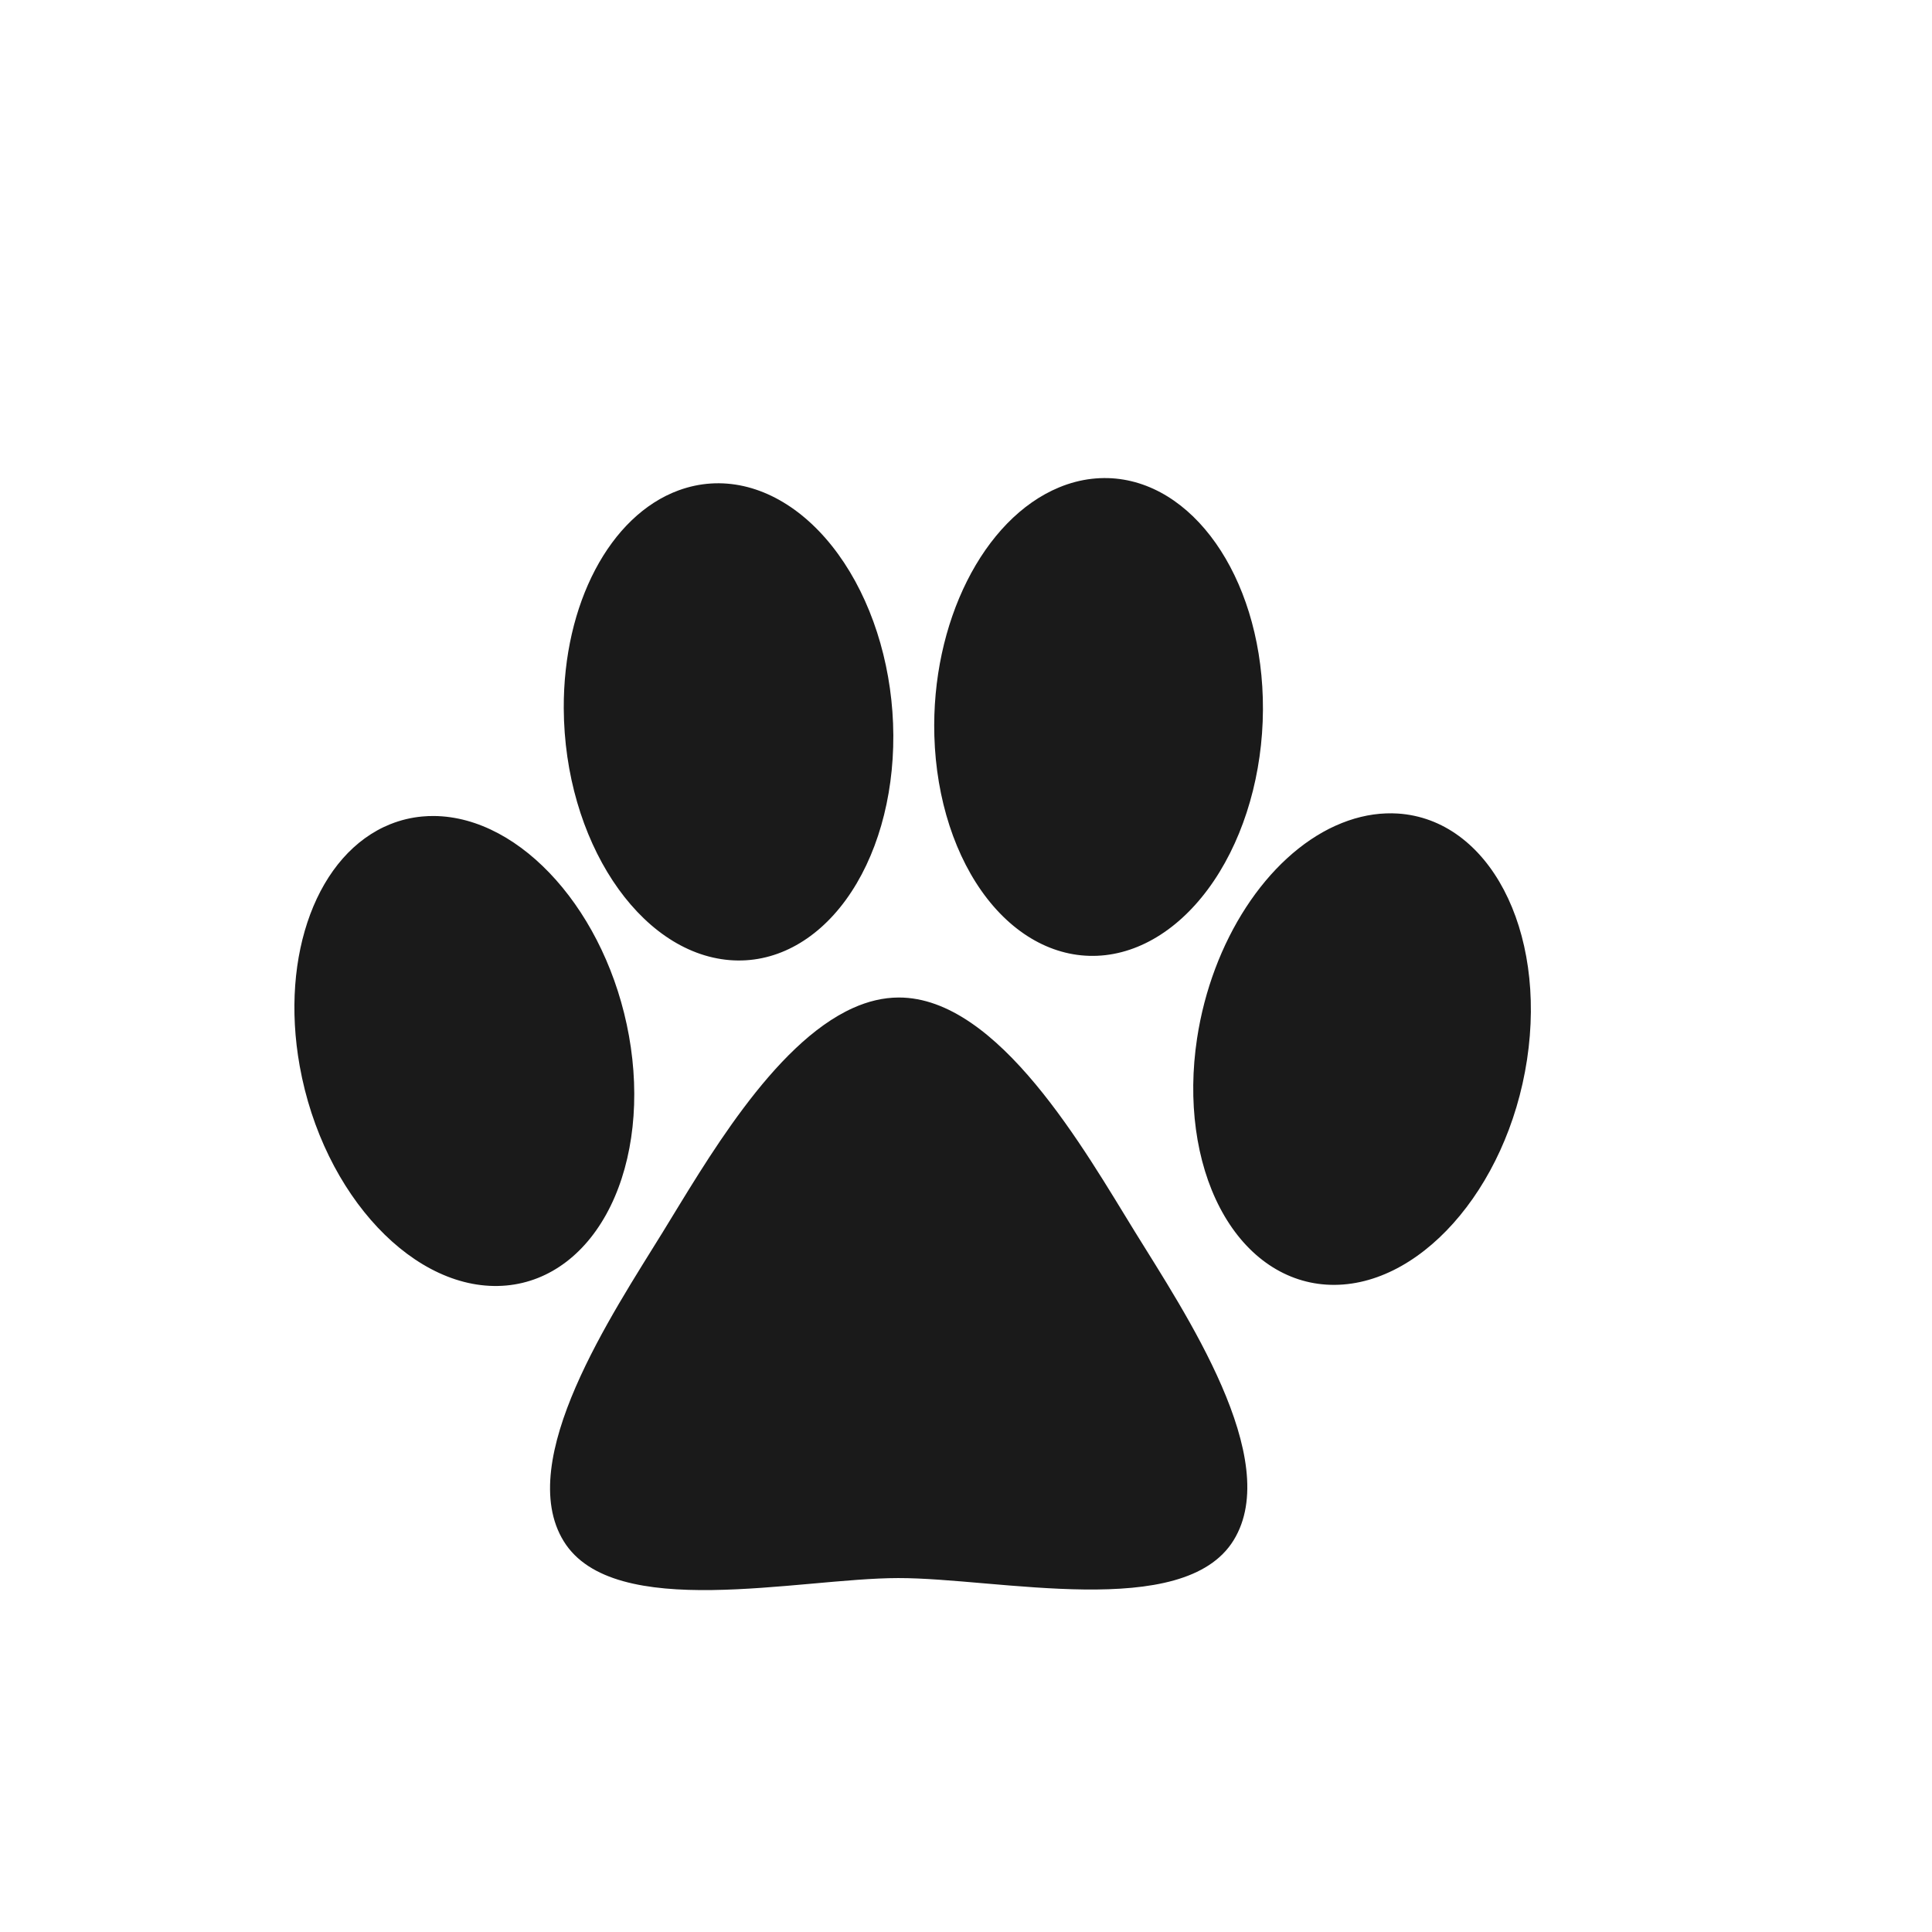 <?xml version="1.0" encoding="UTF-8" standalone="no"?>
<!-- Created with Inkscape (http://www.inkscape.org/) -->

<svg
   width="1500"
   height="1500"
   viewBox="0 0 396.875 396.875"
   version="1.1"
   id="svg8"
   xmlns="http://www.w3.org/2000/svg"
   xmlns:svg="http://www.w3.org/2000/svg"
   xmlns:rdf="http://www.w3.org/1999/02/22-rdf-syntax-ns#"
   xmlns:cc="http://creativecommons.org/ns#"
   xmlns:dc="http://purl.org/dc/elements/1.1/">
  <defs
     id="defs2">
    <clipPath
       clipPathUnits="userSpaceOnUse"
       id="clipPath1248">
      <path
         d="M 25.602,139.723 H 864 V 734.996 H 25.602 Z"
         id="path1246" />
    </clipPath>
    <clipPath
       clipPathUnits="userSpaceOnUse"
       id="clipPath1258">
      <path
         d="M 25,139 H 864 V 735 H 25 Z"
         id="path1256" />
    </clipPath>
  </defs>
  <g
     id="layer1"
     transform="translate(0,99.875)">
    <path
       id="path7266"
       style="fill:#1a1a1a;fill-opacity:1;fill-rule:nonzero;stroke:none;stroke-width:0.353"
       d="M 139.428,0.844 C 125.281,6.03 115.707,24.196 115.808,45.655 c 0.132,27.029 15.392,50.173 34.086,51.699 8.978,0.733 17.563,-3.721 23.868,-12.381 6.303,-8.66 9.81,-20.818 9.747,-33.799 -0.059,-12.98 -3.69,-25.718 -10.085,-35.414 -6.394,-9.694 -15.029,-15.553 -24.007,-16.283 -1.127,-0.09 -2.253,-0.105 -3.375,-0.029 -2.246,0.142 -4.462,0.613 -6.615,1.4 z M 217.579,0.238 C 201.985,6.68 191.263,28.039 191.937,51.311 c 0.376,12.973 4.293,25.006 10.884,33.449 6.594,8.443 15.324,12.605 24.271,11.57 8.947,-1.034 17.379,-7.181 23.44,-17.089 6.061,-9.907 9.254,-22.762 8.876,-35.738 -0.727,-25.126 -14.464,-44.65 -31.778,-45.165 -1.124,-0.03 -2.252,0.021 -3.377,0.149 -2.25,0.259 -4.487,0.848 -6.674,1.752 z M 80.196,69.422 C 65.246,75.419 57.455,96.203 61.567,119.121 c 4.773,26.603 23.784,46.782 42.46,45.073 8.971,-0.82 16.663,-6.683 21.384,-16.299 4.723,-9.613 6.087,-22.193 3.795,-34.971 -4.536,-25.283 -22.023,-45.01 -40.048,-45.175 -0.812,-0.008 -1.615,0.03 -2.414,0.101 -2.257,0.205 -4.45,0.734 -6.549,1.575 z m 95.045,37.762 c -16.479,7.385 -30.471,32.051 -39.125,46.093 -10.255,16.644 -30.562,46.841 -20.314,63.453 10.25,16.614 48.197,7.596 68.701,7.565 20.505,-0.03 58.652,8.877 68.907,-7.765 10.257,-16.644 -10.036,-46.779 -20.285,-63.392 -10.25,-16.614 -27.989,-48.129 -48.494,-48.101 -3.201,0.004 -6.34,0.779 -9.39,2.147 z m 99.114,-37.447 c -14.128,6.393 -25.425,23.749 -28.453,43.707 -1.948,12.833 -0.244,25.371 4.735,34.856 4.979,9.484 12.827,15.136 21.816,15.715 18.717,1.204 37.174,-19.48 41.231,-46.2 4.053,-26.724 -7.834,-49.365 -26.549,-50.572 -0.8,-0.051 -1.607,-0.061 -2.418,-0.03 -3.438,0.124 -6.932,0.978 -10.361,2.53 z" />
  </g>
</svg>
